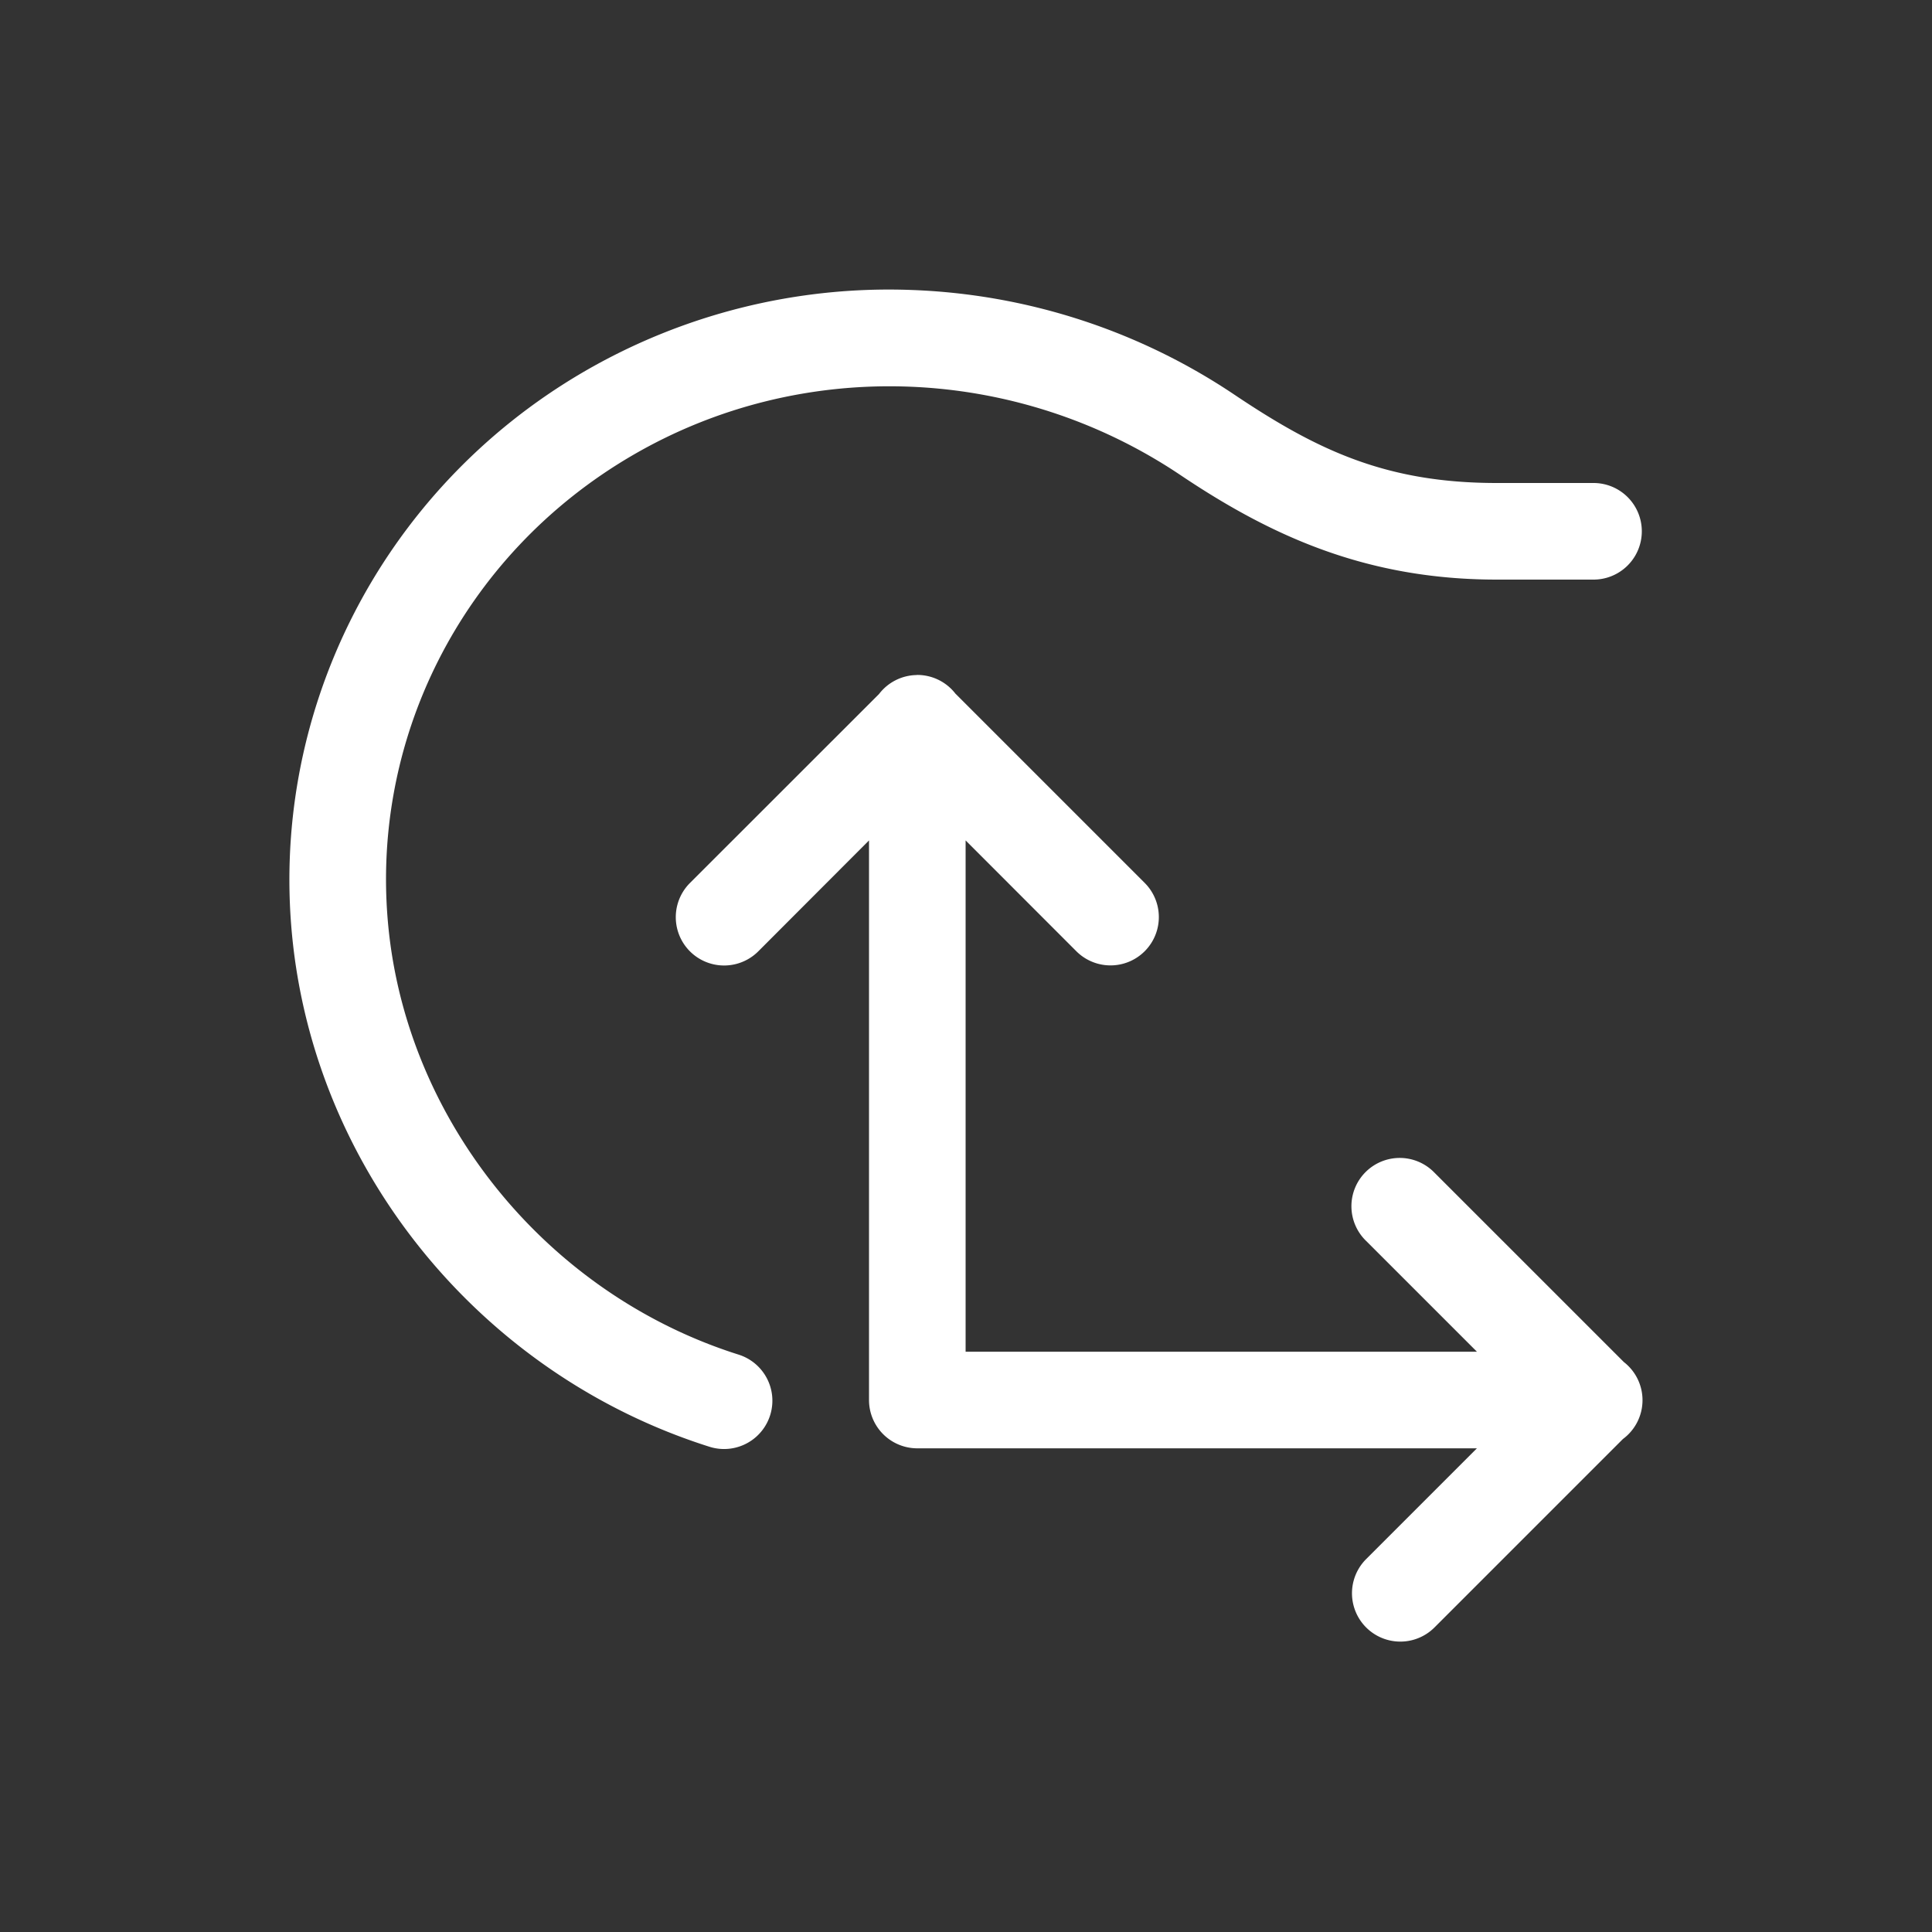 <svg xmlns="http://www.w3.org/2000/svg" viewBox="0 0 20 20" xml:space="preserve">
    <rect x="0" y="0" width="20" height="20" fill="#333333" stroke="none"/>
    <g fill="#ffffff">
        <path d="M306.492-348.012a.5.5 0 0 0-.388.196l-1.958 1.957a.5.5 0 1 0 .708.707L306-346.3v5.793a.5.5 0 0 0 .5.5h5.793l-1.147 1.147a.5.5 0 1 0 .708.707l1.95-1.95a.5.5 0 0 0 .009-.798l-1.96-1.96a.5.5 0 1 0-.706.708l1.146 1.146H307v-5.293l1.146 1.147a.5.5 0 1 0 .708-.707l-1.961-1.961-.006-.008a.5.5 0 0 0-.395-.184z" transform="translate(-297.004 355)"/>
        <path d="M306.445-351.998a6.283 6.283 0 0 0-3.4.848c-2.1 1.224-3.28 3.552-3.006 5.941.275 2.394 1.982 4.45 4.31 5.186a.5.5 0 1 0 .301-.954c-1.95-.616-3.388-2.358-3.617-4.347-.229-1.994.751-3.932 2.516-4.961 1.764-1.029 3.974-.938 5.672.201.938.63 1.924 1.084 3.279 1.084h1a.5.5 0 1 0 0-1h-1c-1.145 0-1.856-.336-2.72-.916a6.408 6.408 0 0 0-3.335-1.082z" transform="translate(-297.004 355)"/>
    </g>
</svg>
